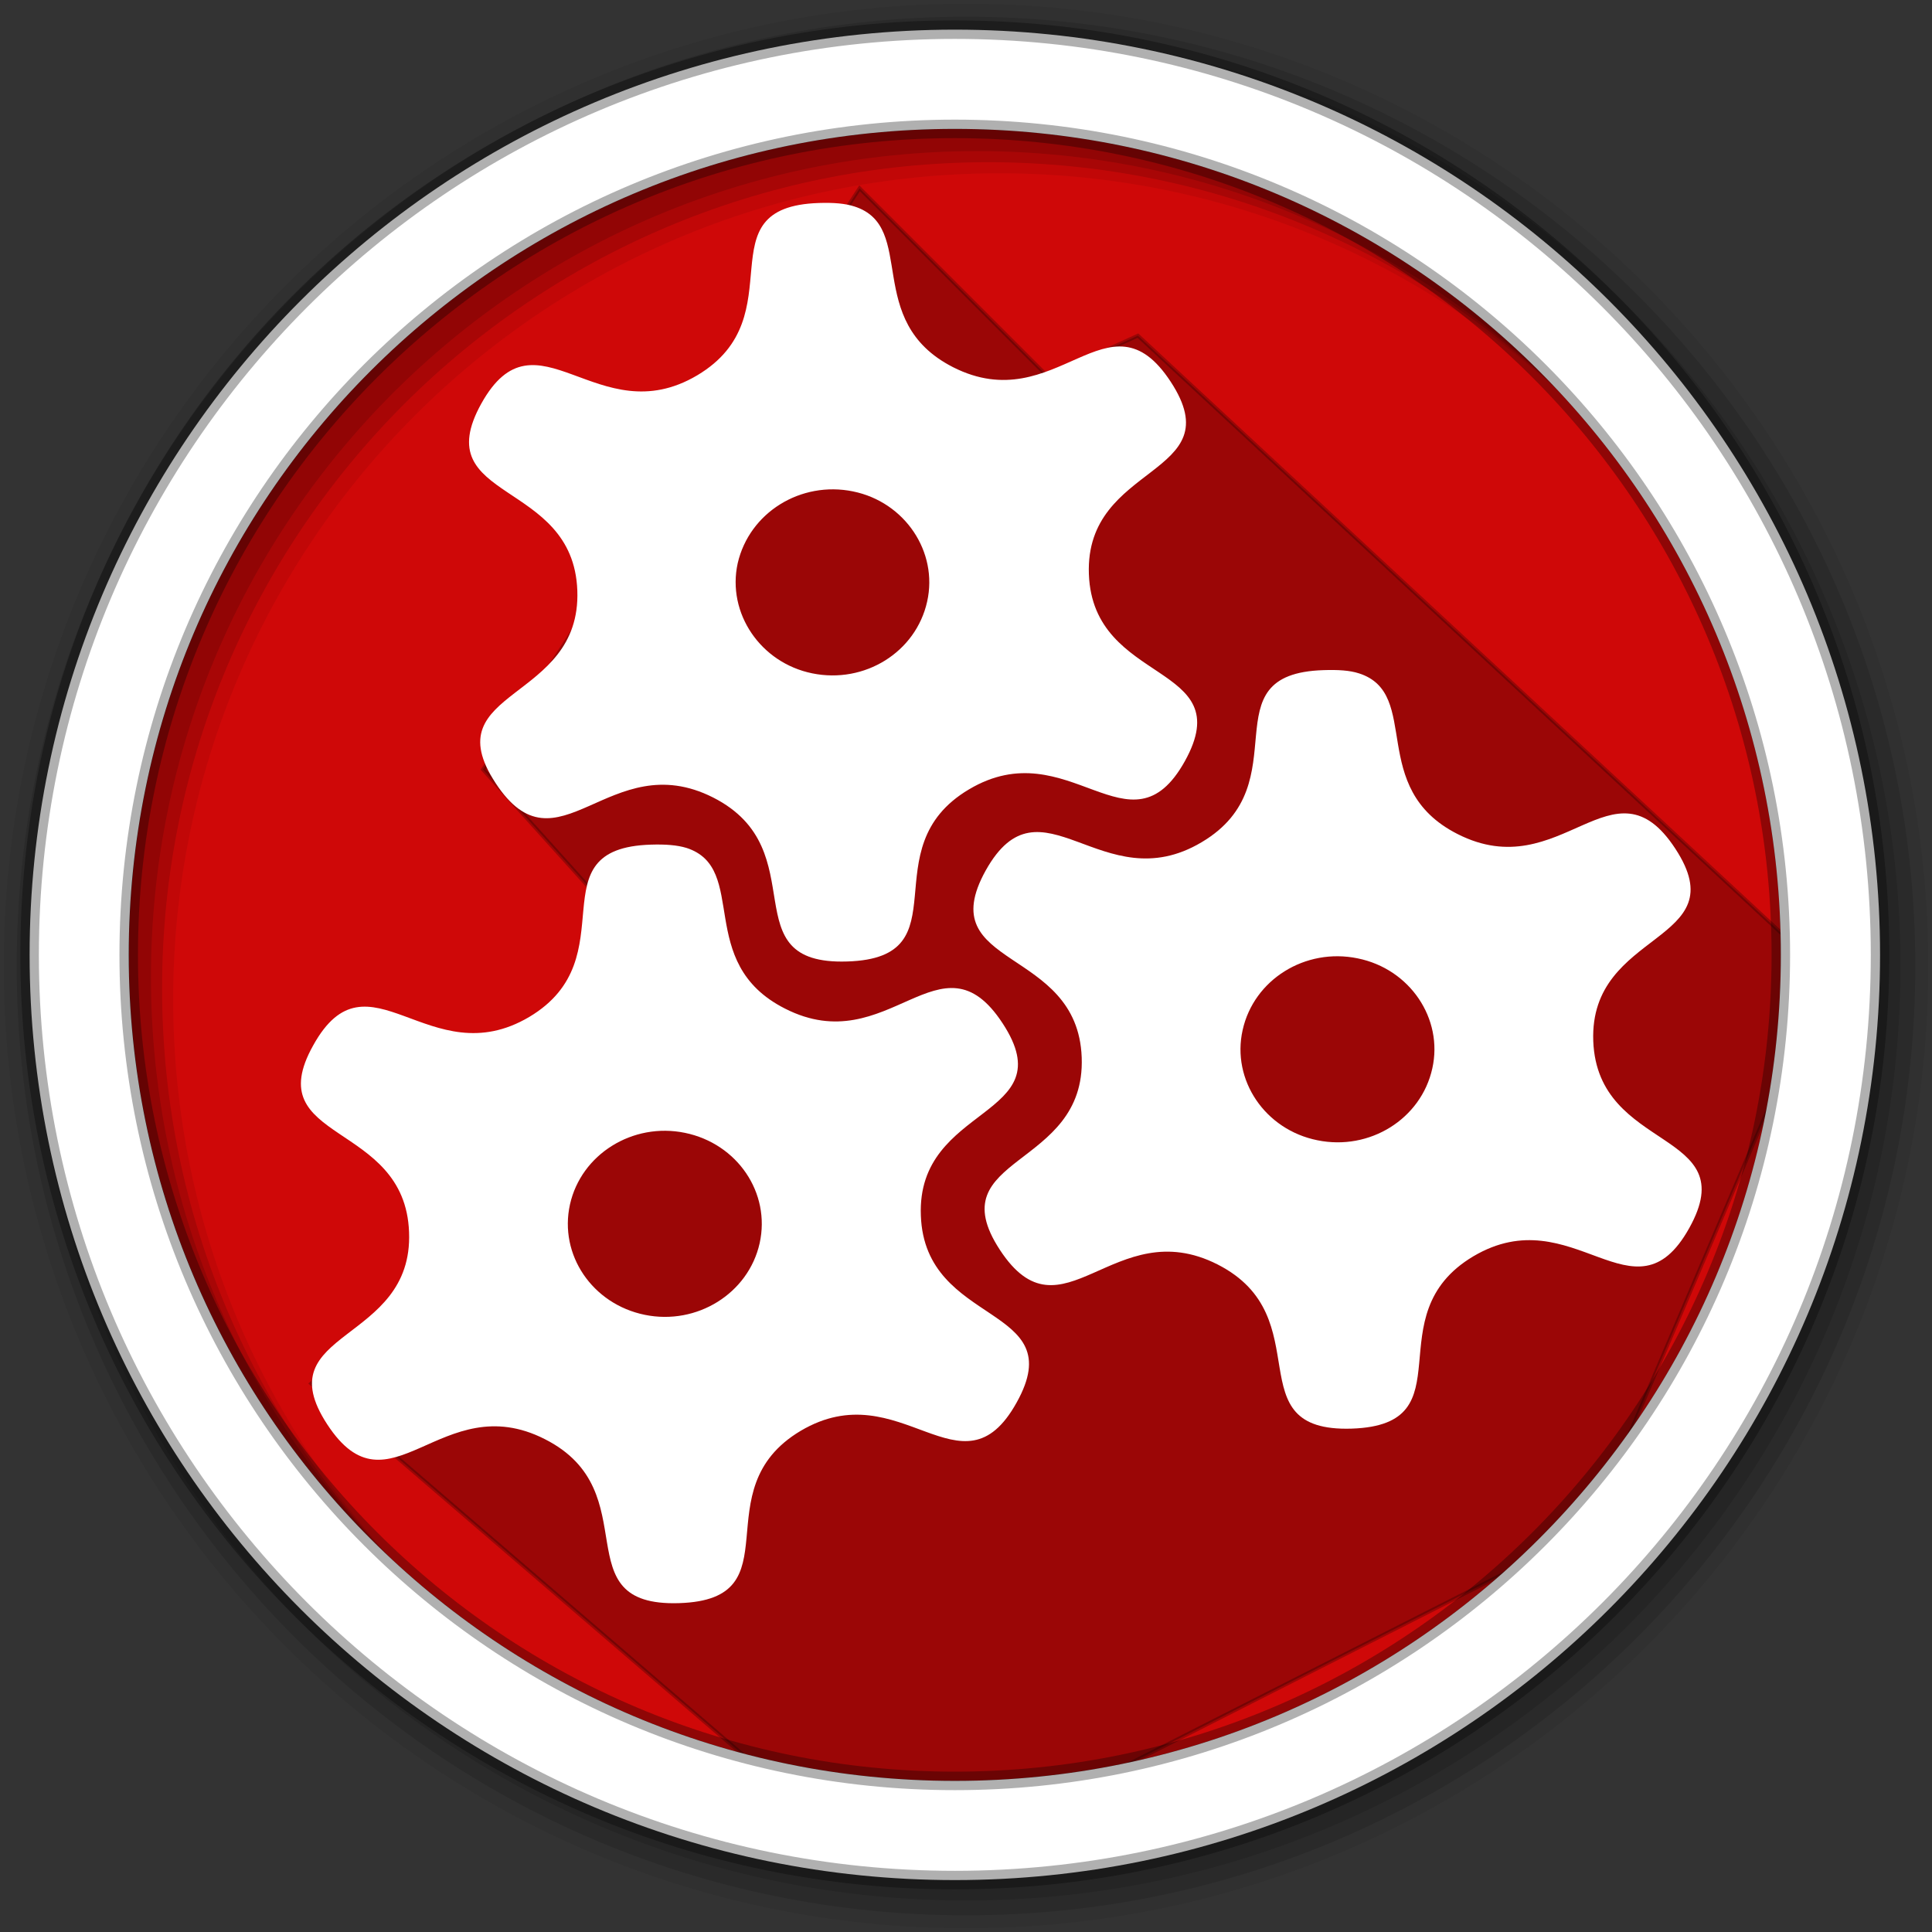<?xml version="1.0" encoding="UTF-8" standalone="no"?>
<svg xmlns="http://www.w3.org/2000/svg" height="512" viewBox="0 0 512 512" width="512" version="1.1">
 <rect x="0" y="0" width="512" height="512" fill="#333333" stroke="none"/>
 <defs>
  <clipPath id="clipPath-615109420">
   <g transform="translate(0,-1004.362)">
    <path d="m -24,13 c 0,1.105 -0.672,2 -1.5,2 -0.828,0 -1.5,-0.895 -1.5,-2 0,-1.105 0.672,-2 1.5,-2 0.828,0 1.5,0.895 1.5,2 z" transform="matrix(15.333,0,0,11.5,415,878.862)" style="fill:#1890d0"/>
   </g>
  </clipPath>
 </defs>
 <path d="m471.95 253.05c0 120.9-98.01 218.9-218.9 218.9-120.9 0-218.9-98.01-218.9-218.9 0-120.9 98.01-218.9 218.9-218.9 120.9 0 218.9 98.01 218.9 218.9" fill-rule="evenodd" fill="#fff" style="fill:#CF0808;fill-opacity:1"/>
 <path style="fill-opacity:0.067;fill-rule:evenodd" d="M 256,1 C 115.17,1 1,115.17 1,256 1,396.83 115.17,511 256,511 396.83,511 511,396.83 511,256 511,115.17 396.83,1 256,1 m 8.827,44.931 c 120.9,0 218.9,98 218.9,218.9 0,120.9 -98,218.9 -218.9,218.9 -120.9,0 -218.93,-98 -218.93,-218.9 0,-120.9 98.03,-218.9 218.93,-218.9"/>
 <g style="fill-opacity:0.129;fill-rule:evenodd">
  <path d="m 256,4.433 c -138.94,0 -251.57,112.63 -251.57,251.57 0,138.94 112.63,251.57 251.57,251.57 138.94,0 251.57,-112.63 251.57,-251.57 C 507.57,117.063 394.94,4.433 256,4.433 m 5.885,38.556 c 120.9,0 218.9,98 218.9,218.9 0,120.9 -98,218.9 -218.9,218.9 -120.9,0 -218.93,-98 -218.93,-218.9 0,-120.9 98.03,-218.9 218.93,-218.9"/>
  <path d="m 256,8.356 c -136.77,0 -247.64,110.87 -247.64,247.64 0,136.77 110.87,247.64 247.64,247.64 136.77,0 247.64,-110.87 247.64,-247.64 C 503.64,119.226 392.77,8.356 256,8.356 m 2.942,31.691 c 120.9,0 218.9,98 218.9,218.9 0,120.9 -98,218.9 -218.9,218.9 -120.9,0 -218.93,-98 -218.93,-218.9 0,-120.9 98.03,-218.9 218.93,-218.9"/>
 </g>
 <path style="fill:#000000;fill-rule:evenodd;stroke:#000000;x;opacity:0.25" d="M 227.797,49.898 277.695,99.797 301.559,88.949 483.797,258.169 420.881,405.695 275.525,479.458 206.102,472.949 82.441,366.644 186.576,269.017 128,203.932 Z"/>
 <g transform="matrix(15.467,0,0,15.467,-121.356,-131.826)" style="fill:#ffffff">
  <g clip-path="url(#clipPath-615109420)" style="fill:#ffffff">
   <g style="fill:#ffffff">
    <path d="m 31.13,20.06 c 1.086,0.348 0.133,1.965 1.691,2.754 1.777,0.902 2.664,-1.379 3.73,0.25 1.066,1.629 -1.477,1.379 -1.406,3.297 0.074,1.918 2.59,1.508 1.645,3.203 -0.941,1.691 -1.988,-0.527 -3.699,0.484 -1.707,1.016 -0.074,2.887 -2.086,2.953 -2.01,0.063 -0.516,-1.906 -2.297,-2.813 -1.777,-0.902 -2.664,1.379 -3.73,-0.25 -1.066,-1.629 1.473,-1.379 1.402,-3.297 -0.07,-1.914 -2.586,-1.508 -1.645,-3.203 0.945,-1.691 1.992,0.531 3.699,-0.484 1.711,-1.012 0.078,-2.887 2.09,-2.949 0.25,-0.008 0.449,0.004 0.605,0.055 m -0.023,4.883 c -0.895,-0.184 -1.777,0.363 -1.969,1.23 -0.191,0.855 0.383,1.707 1.281,1.887 0.895,0.184 1.777,-0.363 1.969,-1.23 0.191,-0.852 -0.383,-1.707 -1.281,-1.887 m 0,0" style="fill:#ffffff;fill-opacity:1"/>
    <path d="m 22.484,12.06 c 1.09,0.348 0.137,1.961 1.691,2.754 1.777,0.902 2.664,-1.379 3.73,0.25 1.066,1.629 -1.473,1.379 -1.402,3.297 0.07,1.914 2.586,1.508 1.645,3.203 -0.941,1.691 -1.992,-0.531 -3.699,0.484 -1.707,1.012 -0.074,2.887 -2.086,2.949 -2.02,0.066 -0.52,-1.906 -2.297,-2.809 -1.781,-0.902 -2.664,1.379 -3.73,-0.25 -1.066,-1.629 1.473,-1.379 1.402,-3.297 -0.07,-1.918 -2.586,-1.508 -1.645,-3.203 0.941,-1.691 1.992,0.527 3.699,-0.484 1.707,-1.016 0.074,-2.887 2.086,-2.953 0.254,-0.008 0.449,0.008 0.605,0.059 m -0.02,4.883 c -0.898,-0.184 -1.777,0.363 -1.977,1.23 -0.188,0.855 0.391,1.707 1.277,1.887 0.898,0.184 1.777,-0.363 1.969,-1.23 0.191,-0.852 -0.383,-1.707 -1.27,-1.887 m 0,0" style="fill:#ffffff;fill-opacity:1"/>
    <path d="m 19.605,23.05 c 1.086,0.348 0.133,1.965 1.691,2.754 1.777,0.906 2.664,-1.379 3.73,0.254 1.066,1.629 -1.477,1.375 -1.402,3.293 0.07,1.918 2.586,1.512 1.641,3.203 -0.941,1.695 -1.988,-0.527 -3.699,0.484 -1.707,1.016 -0.074,2.891 -2.086,2.953 -2.01,0.063 -0.516,-1.906 -2.297,-2.809 -1.777,-0.906 -2.664,1.379 -3.73,-0.254 -1.066,-1.629 1.477,-1.375 1.402,-3.293 -0.07,-1.918 -2.586,-1.52 -1.641,-3.203 0.941,-1.695 1.988,0.527 3.699,-0.484 1.707,-1.016 0.074,-2.891 2.086,-2.953 0.25,-0.008 0.449,0.008 0.605,0.055 m -0.023,4.883 c -0.895,-0.184 -1.777,0.367 -1.969,1.227 -0.191,0.863 0.383,1.707 1.281,1.891 0.895,0.184 1.777,-0.367 1.969,-1.227 0.191,-0.863 -0.383,-1.707 -1.281,-1.891 m 0,0" style="fill:#ffffff;fill-opacity:1"/>
   </g>
  </g>
 </g>
 <path style="fill:#ffffff;fill-rule:evenodd;stroke:#000000;stroke-width:4.904;stroke-opacity:0.31" d="m 253.04,7.859 c -135.42,0 -245.19,109.78 -245.19,245.19 0,135.42 109.78,245.19 245.19,245.19 135.42,0 245.19,-109.78 245.19,-245.19 0,-135.42 -109.78,-245.19 -245.19,-245.19 z m 0,26.297 c 120.9,0 218.9,98 218.9,218.9 0,120.9 -98,218.9 -218.9,218.9 -120.9,0 -218.93,-98 -218.93,-218.9 0,-120.9 98.03,-218.9 218.93,-218.9 z"/>
</svg>
